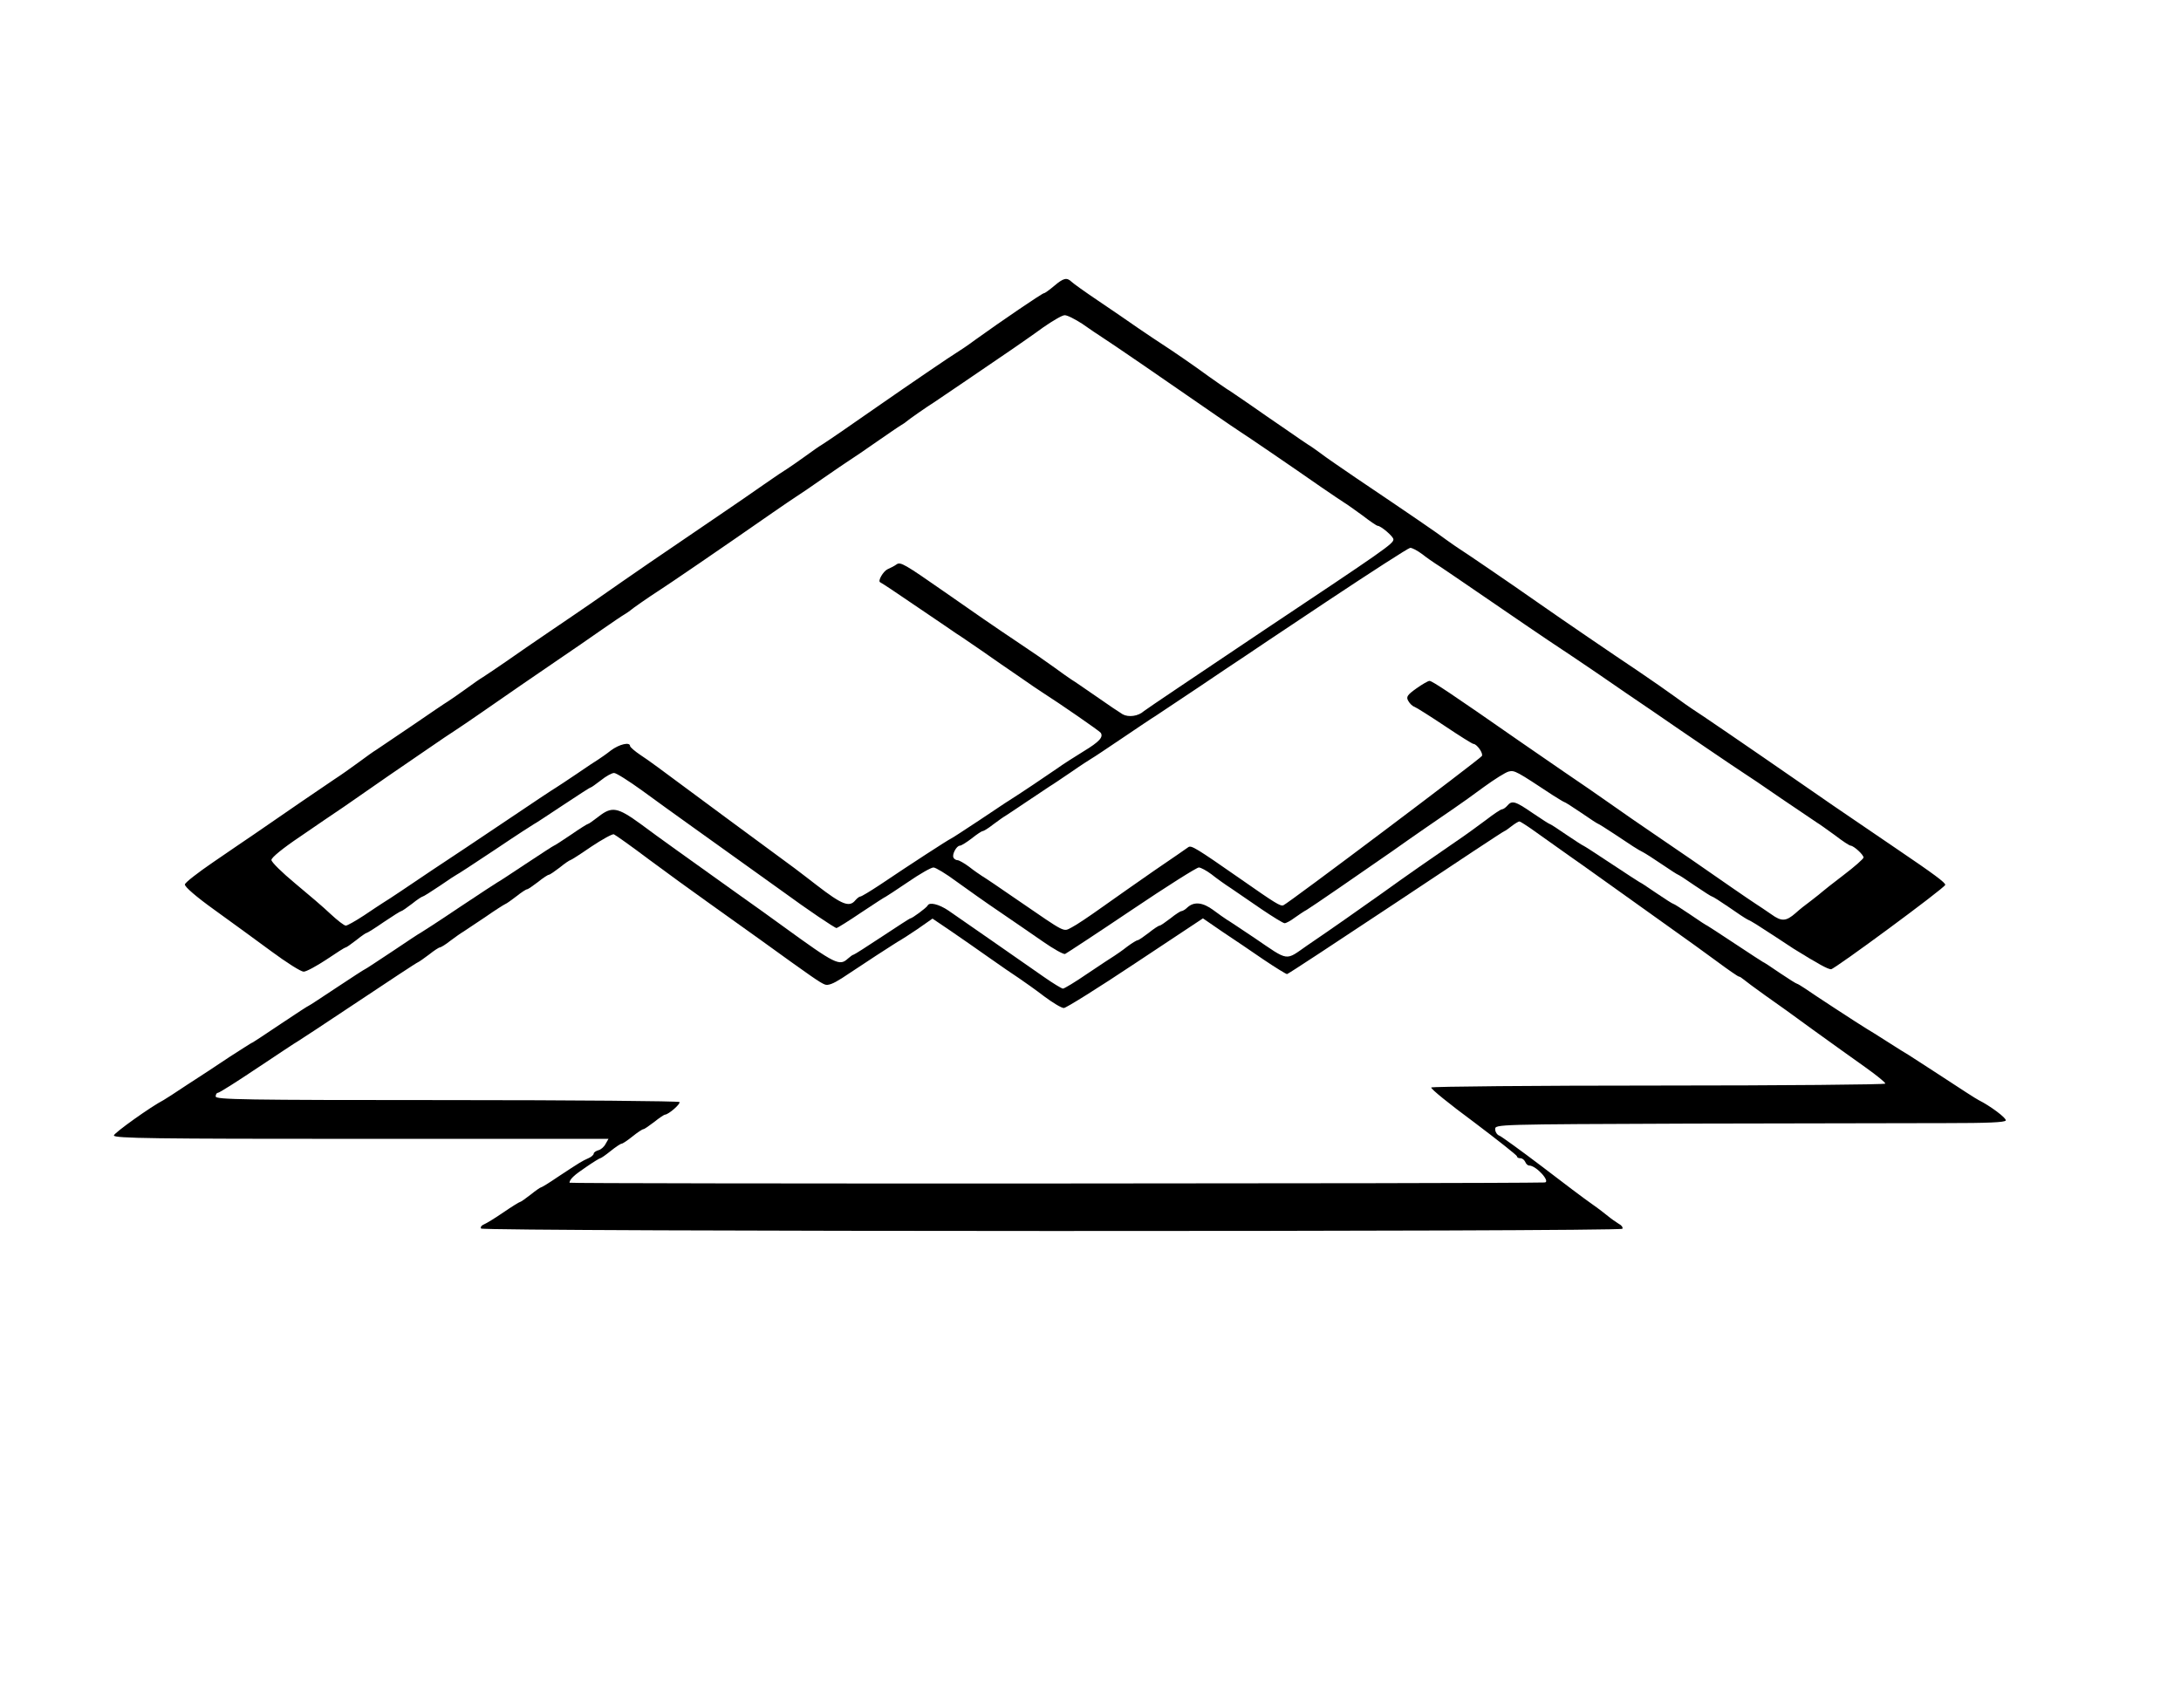 <?xml version="1.0" standalone="no"?>
<!DOCTYPE svg PUBLIC "-//W3C//DTD SVG 20010904//EN"
 "http://www.w3.org/TR/2001/REC-SVG-20010904/DTD/svg10.dtd">
<svg version="1.0" xmlns="http://www.w3.org/2000/svg"
 width="900pt" height="705pt" viewBox="0 0 900 705"
 preserveAspectRatio="xMidYMid meet">
<g transform="translate(0,705) scale(0.1,-0.1)"
fill="#000000" stroke="none">
<path d="M4350 5870 c-19 -16 -38 -30 -42 -30 -7 0 -176 -115 -283 -192 -32
-24 -67 -47 -77 -53 -19 -11 -201 -135 -323 -220 -120 -84 -215 -149 -233
-160 -9 -5 -42 -28 -72 -50 -30 -22 -63 -44 -72 -50 -9 -5 -52 -34 -95 -64
-43 -30 -125 -87 -183 -126 -233 -158 -354 -241 -527 -362 -38 -26 -115 -79
-173 -118 -58 -39 -140 -96 -183 -126 -43 -30 -86 -58 -95 -64 -9 -5 -42 -28
-72 -50 -30 -22 -63 -44 -72 -50 -9 -5 -75 -50 -148 -100 -72 -49 -139 -94
-148 -100 -9 -5 -41 -28 -72 -51 -30 -22 -75 -54 -100 -70 -42 -28 -200 -136
-330 -226 -30 -20 -107 -73 -170 -116 -63 -43 -116 -84 -117 -92 -2 -9 48 -52
122 -105 68 -49 175 -127 236 -172 62 -46 121 -83 132 -83 11 0 53 23 94 50
40 27 76 50 79 50 4 0 23 14 44 30 21 17 40 30 43 30 3 0 35 20 71 45 37 25
69 45 72 45 3 0 23 14 44 30 21 17 41 30 44 30 3 0 35 20 72 45 36 25 67 45
68 45 2 0 74 47 161 105 86 58 159 105 160 105 2 0 53 34 115 75 62 41 114 75
117 75 3 0 22 14 43 30 21 17 45 30 54 30 9 0 61 -33 115 -72 55 -40 147 -107
205 -148 151 -108 305 -218 377 -270 101 -74 214 -150 221 -150 3 0 50 29 103
65 54 36 99 65 101 65 1 0 42 27 91 60 48 33 95 60 105 60 9 0 52 -26 95 -58
43 -31 123 -88 178 -125 55 -37 135 -93 179 -123 43 -30 84 -53 91 -51 6 3
130 84 274 181 144 97 269 176 278 176 8 0 32 -13 52 -28 20 -16 56 -42 81
-58 25 -17 82 -56 127 -87 46 -31 88 -57 94 -57 6 0 25 10 42 23 17 12 39 27
49 32 19 11 228 155 353 242 90 64 188 131 255 177 25 17 80 56 123 88 44 32
90 61 103 64 24 6 32 1 182 -98 24 -15 45 -28 47 -28 3 0 34 -20 71 -45 36
-25 67 -45 69 -45 2 0 32 -19 67 -42 70 -47 96 -64 118 -75 8 -4 43 -26 78
-50 35 -24 65 -43 67 -43 2 0 33 -20 69 -45 37 -25 68 -45 71 -45 3 0 33 -19
68 -43 34 -24 69 -47 77 -51 20 -9 43 -24 115 -71 33 -22 67 -44 76 -50 105
-65 142 -85 155 -85 14 0 467 334 471 348 3 8 -47 45 -199 148 -250 170 -326
222 -390 267 -218 151 -433 298 -456 312 -9 6 -41 28 -72 51 -30 22 -95 67
-145 101 -118 79 -310 210 -410 280 -134 94 -315 217 -333 228 -9 6 -33 22
-52 36 -34 26 -148 104 -375 257 -60 41 -126 86 -145 101 -19 14 -43 31 -52
36 -9 6 -51 34 -92 63 -42 28 -110 76 -152 105 -41 28 -83 57 -92 62 -9 6 -41
28 -72 50 -61 45 -159 112 -195 135 -13 8 -57 38 -97 65 -40 28 -116 80 -168
115 -52 35 -101 70 -108 77 -20 19 -33 16 -72 -17z m117 -157 c30 -21 65 -45
78 -53 41 -26 271 -184 473 -324 41 -28 84 -58 97 -66 27 -17 222 -150 338
-231 43 -30 86 -58 95 -64 9 -5 42 -29 74 -52 31 -24 59 -43 63 -43 13 0 65
-44 65 -56 0 -18 -35 -42 -545 -382 -258 -173 -477 -320 -485 -327 -23 -21
-63 -26 -87 -13 -12 7 -61 40 -108 73 -48 33 -94 65 -103 70 -9 6 -41 28 -72
51 -30 22 -95 67 -145 100 -87 58 -209 142 -307 211 -165 115 -182 125 -198
114 -8 -6 -25 -15 -37 -20 -18 -8 -42 -49 -31 -54 16 -9 55 -35 168 -112 72
-49 139 -94 147 -100 9 -5 55 -37 102 -69 47 -33 119 -83 159 -110 40 -28 84
-58 97 -66 69 -44 231 -156 237 -164 12 -18 -5 -37 -71 -77 -36 -22 -86 -54
-111 -72 -40 -28 -152 -103 -198 -132 -9 -5 -63 -42 -122 -81 -59 -39 -111
-73 -116 -75 -10 -4 -169 -107 -292 -190 -41 -27 -77 -49 -82 -49 -4 0 -13 -7
-20 -15 -25 -31 -55 -19 -160 62 -30 24 -71 54 -90 69 -19 14 -147 108 -285
210 -324 240 -303 225 -352 258 -24 16 -43 33 -43 37 0 18 -44 8 -79 -18 -20
-16 -44 -32 -53 -38 -9 -5 -49 -32 -90 -60 -40 -27 -78 -52 -83 -55 -6 -3
-104 -68 -218 -145 -115 -77 -219 -147 -232 -155 -22 -14 -72 -48 -191 -128
-30 -20 -63 -42 -72 -47 -9 -6 -45 -29 -80 -53 -35 -23 -69 -42 -75 -42 -7 0
-35 22 -63 48 -27 26 -94 83 -147 127 -53 44 -97 87 -97 96 0 10 48 49 118 96
64 44 146 100 182 124 171 119 213 148 323 223 65 45 129 88 142 96 13 8 56
38 97 66 131 91 211 146 318 219 58 39 140 96 183 126 43 30 86 59 95 64 9 6
19 12 22 15 7 7 85 61 115 80 38 24 262 177 473 324 41 28 84 58 97 66 13 8
63 42 110 75 48 33 97 67 110 75 13 8 63 42 110 75 48 33 94 65 103 70 10 6
19 12 22 15 6 6 83 60 115 80 21 14 195 132 325 221 30 21 87 60 125 88 39 27
78 50 88 50 10 1 43 -16 74 -36z m1402 -950 c20 -16 44 -32 53 -38 15 -9 87
-58 376 -256 68 -46 134 -91 147 -99 13 -8 79 -53 147 -99 68 -47 170 -117
228 -156 58 -40 160 -110 228 -156 68 -46 134 -91 147 -99 13 -8 83 -55 155
-105 73 -49 139 -94 148 -100 9 -5 42 -29 74 -52 31 -24 60 -43 65 -43 13 -1
53 -37 53 -49 0 -5 -37 -38 -82 -72 -46 -35 -85 -66 -88 -69 -3 -3 -23 -19
-45 -36 -22 -16 -51 -39 -65 -52 -40 -35 -58 -36 -101 -5 -22 15 -51 35 -64
43 -13 8 -56 38 -97 66 -135 94 -212 147 -318 219 -58 39 -141 97 -185 128
-44 31 -129 90 -190 131 -60 41 -141 97 -180 124 -284 198 -365 252 -376 252
-6 0 -30 -14 -54 -31 -38 -27 -43 -35 -34 -51 6 -11 17 -22 26 -25 8 -3 65
-39 125 -79 61 -41 114 -74 118 -74 14 0 42 -39 35 -50 -8 -13 -800 -609 -819
-616 -12 -5 -33 8 -176 108 -185 129 -204 140 -216 132 -7 -5 -70 -49 -141
-97 -70 -49 -168 -117 -218 -153 -49 -35 -104 -72 -122 -81 -37 -19 -20 -27
-223 112 -72 50 -139 95 -148 100 -9 6 -33 22 -53 38 -20 15 -42 27 -47 27 -6
0 -14 4 -17 10 -8 12 12 50 26 50 6 0 28 14 49 30 21 17 41 30 45 30 4 0 24
12 44 28 20 15 44 32 53 37 9 6 49 32 90 60 40 27 81 54 90 60 9 5 50 33 90
60 40 28 78 52 83 55 6 3 63 41 128 85 65 44 126 85 135 90 9 6 90 60 180 120
90 61 171 115 179 120 8 6 164 110 347 232 182 121 337 221 345 222 7 1 30
-11 50 -26z"/>
<path d="M6220 3725 c-7 -8 -17 -15 -22 -15 -5 0 -35 -20 -66 -44 -31 -23 -88
-65 -127 -91 -105 -72 -200 -138 -300 -210 -106 -75 -199 -141 -311 -217 -92
-64 -73 -67 -217 31 -54 36 -106 71 -115 76 -9 6 -34 23 -55 39 -43 32 -79 36
-106 12 -9 -9 -21 -16 -25 -16 -5 0 -25 -13 -46 -30 -21 -16 -41 -30 -45 -30
-4 0 -24 -13 -45 -30 -21 -16 -41 -30 -45 -30 -4 0 -24 -12 -44 -27 -20 -16
-44 -32 -53 -38 -9 -5 -58 -38 -109 -72 -51 -35 -97 -63 -103 -63 -6 1 -41 22
-78 48 -140 98 -309 215 -394 274 -40 27 -79 36 -86 21 -3 -8 -64 -53 -71 -53
-3 0 -55 -34 -117 -75 -62 -41 -115 -75 -118 -75 -3 0 -13 -7 -23 -16 -35 -32
-51 -24 -266 132 -45 33 -129 93 -187 134 -221 158 -324 231 -403 290 -95 69
-118 73 -173 30 -21 -16 -40 -30 -43 -30 -3 0 -35 -20 -71 -45 -37 -25 -68
-45 -70 -45 -2 0 -54 -34 -116 -75 -62 -41 -113 -75 -115 -75 -1 0 -73 -47
-160 -105 -86 -58 -159 -105 -160 -105 -2 0 -53 -34 -114 -75 -62 -41 -113
-75 -115 -75 -2 0 -54 -34 -116 -75 -62 -41 -113 -75 -115 -75 -2 0 -53 -33
-114 -74 -61 -41 -114 -76 -118 -78 -5 -1 -47 -29 -96 -60 -48 -32 -126 -84
-175 -115 -48 -32 -91 -60 -97 -63 -51 -26 -205 -136 -205 -146 0 -12 167 -14
1020 -14 l1021 0 -12 -21 c-6 -12 -20 -24 -30 -26 -10 -3 -19 -9 -19 -14 0 -5
-10 -14 -22 -19 -25 -11 -32 -15 -126 -77 -35 -24 -66 -43 -69 -43 -3 0 -22
-13 -43 -30 -21 -16 -40 -30 -43 -30 -3 0 -34 -19 -69 -43 -35 -24 -71 -46
-81 -50 -10 -4 -15 -11 -12 -17 8 -13 4701 -14 4710 -1 3 6 -4 15 -16 21 -11
7 -30 20 -42 30 -12 10 -43 34 -69 52 -26 18 -118 87 -205 154 -87 66 -166
123 -175 127 -10 3 -18 16 -18 27 0 20 3 20 808 23 444 1 917 2 1051 2 173 0
245 3 248 11 3 10 -64 60 -112 84 -12 6 -69 43 -185 119 -47 30 -93 60 -102
66 -9 5 -49 30 -88 55 -39 25 -79 50 -88 55 -30 18 -226 146 -254 166 -15 10
-30 19 -32 19 -3 0 -35 20 -72 45 -36 25 -67 45 -69 45 -1 0 -53 34 -115 75
-62 41 -114 75 -115 75 -2 0 -33 20 -69 45 -37 25 -68 45 -71 45 -3 0 -34 20
-71 45 -36 25 -67 45 -69 45 -1 0 -53 34 -115 75 -62 41 -114 75 -116 75 -2 0
-33 20 -70 45 -36 25 -67 45 -70 45 -2 0 -33 20 -70 45 -71 49 -85 53 -104 30z
m108 -102 c29 -21 97 -69 152 -108 55 -38 146 -104 204 -145 57 -41 152 -109
210 -150 58 -41 144 -103 190 -137 47 -35 88 -63 91 -63 4 0 13 -6 20 -12 8
-7 46 -35 85 -63 39 -27 131 -93 203 -146 73 -52 169 -122 215 -154 45 -32 82
-62 82 -67 0 -4 -420 -8 -934 -8 -514 0 -937 -4 -940 -8 -3 -5 76 -69 175
-142 98 -74 179 -138 179 -142 0 -5 6 -8 14 -8 8 0 16 -7 20 -15 3 -8 10 -15
16 -15 30 0 92 -70 63 -70 -199 -5 -4023 -6 -4023 -1 1 14 18 31 69 65 29 20
55 36 58 36 3 0 22 13 43 30 21 17 41 30 45 30 4 0 24 13 45 30 21 17 41 30
45 30 4 0 24 14 45 30 21 17 41 30 44 30 14 0 65 44 60 52 -3 4 -435 8 -960 8
-841 0 -954 2 -954 15 0 8 4 15 9 15 6 0 80 47 165 104 86 57 159 106 164 108
4 2 115 75 247 163 132 88 244 162 250 164 5 2 26 17 46 32 20 16 40 29 44 29
4 0 24 12 44 28 20 15 44 32 53 37 9 6 49 33 90 60 40 28 78 52 83 54 6 2 26
17 46 32 20 16 40 29 44 29 4 0 24 14 45 30 21 17 41 30 45 30 4 0 24 14 45
30 21 17 40 30 43 30 3 0 42 25 87 56 45 30 87 53 93 51 7 -3 72 -49 145 -104
73 -54 180 -132 238 -173 58 -41 156 -111 217 -155 220 -159 252 -181 271
-188 13 -5 34 3 70 26 28 19 92 60 141 93 50 32 94 61 99 63 4 2 37 23 71 46
l63 44 74 -50 c40 -27 111 -77 158 -110 47 -33 103 -72 125 -86 22 -15 69 -48
104 -75 35 -26 71 -48 81 -48 9 0 142 83 295 185 l279 185 80 -55 c45 -30 121
-81 170 -115 49 -33 93 -60 97 -60 4 0 206 133 450 295 243 162 444 295 447
295 2 0 15 9 29 20 14 11 29 20 33 20 3 0 30 -17 58 -37z"/>
</g>
</svg>
